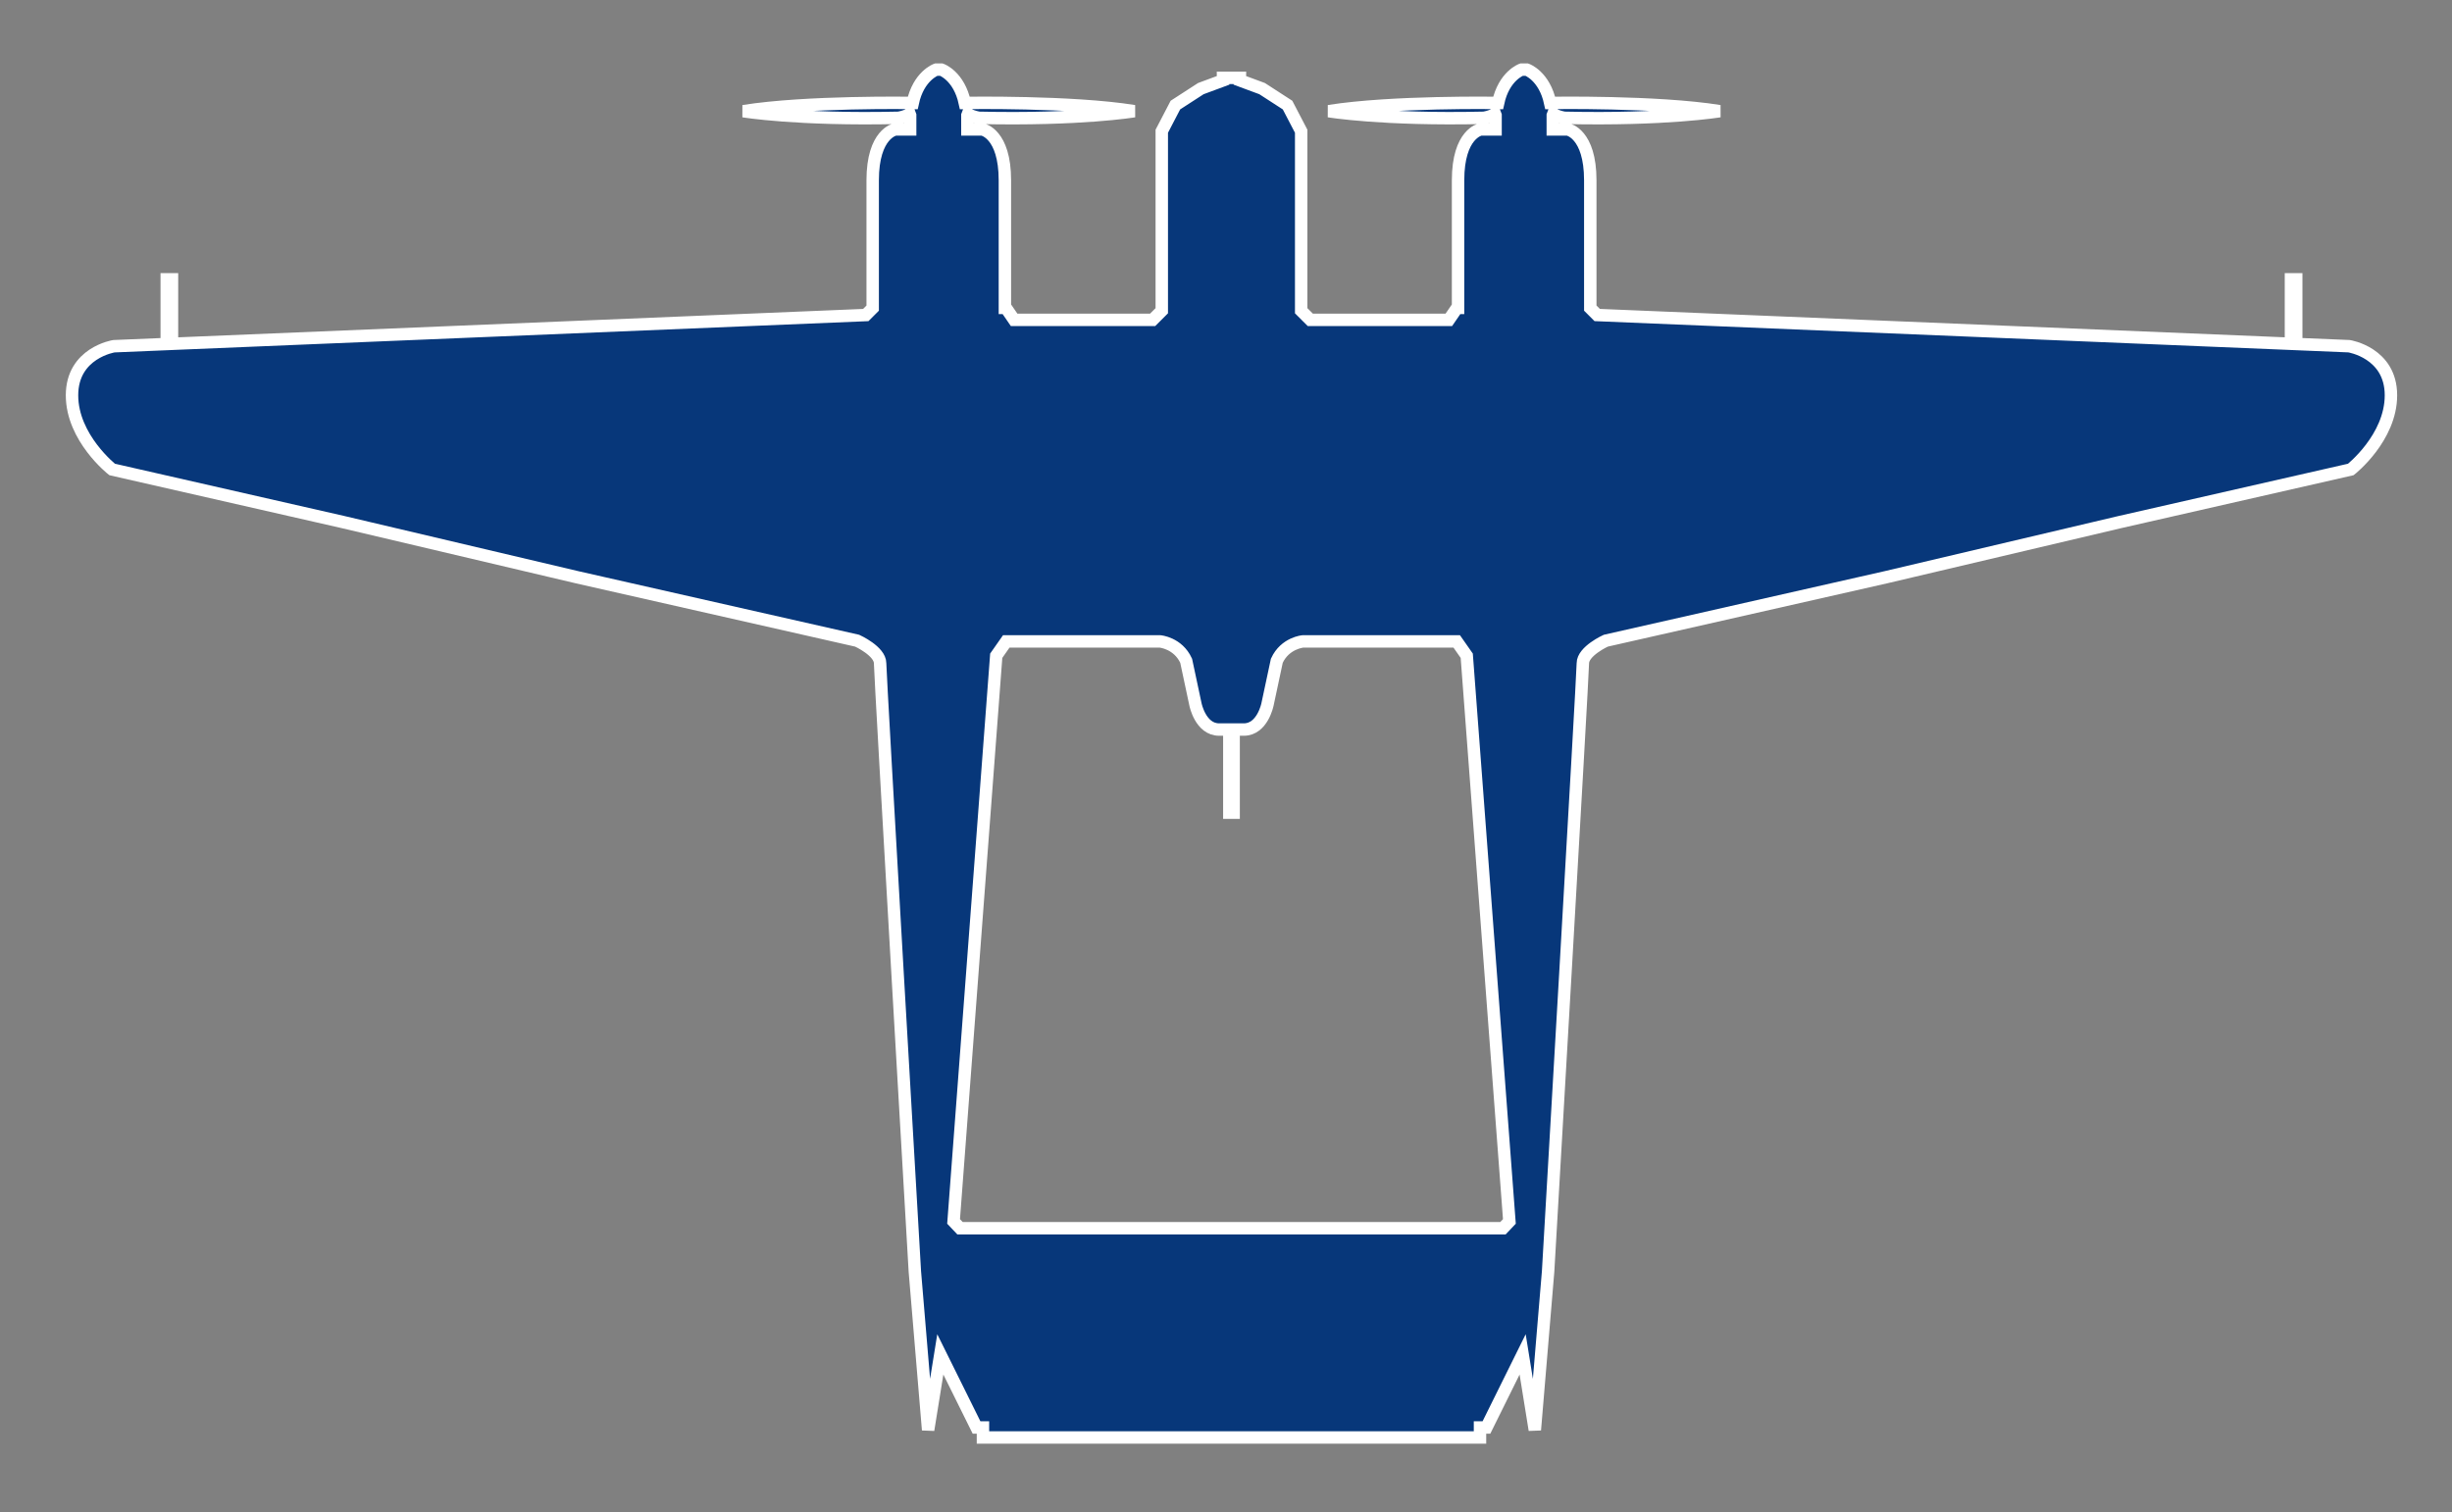 <?xml version="1.0" encoding="utf-8"?>
<!-- Generator: Adobe Illustrator 16.0.0, SVG Export Plug-In . SVG Version: 6.00 Build 0)  -->
<!DOCTYPE svg PUBLIC "-//W3C//DTD SVG 1.1//EN" "http://www.w3.org/Graphics/SVG/1.1/DTD/svg11.dtd">
<svg version="1.1" id="Layer_1" xmlns="http://www.w3.org/2000/svg" xmlns:xlink="http://www.w3.org/1999/xlink" x="0px" y="0px"
	 width="296px" height="182.589px" viewBox="0 0 296 182.589" enable-background="new 0 0 296 182.589" xml:space="preserve">
<rect x="0" y="0" width="296" height="182.589" fill="#808080" stroke="none"/>
<path fill="#07377A" stroke="#FFFFFF" stroke-width="1.5" d="M283.568,41.803l-6.373-0.265v-7.811h-0.636v7.784l-83.75-3.473
	l-0.834-0.834V21.774c0-5.667-2.715-6.143-2.715-6.143h-1.811v-1.709l0.065-0.173c0.441,0.346,1.347,0.476,1.347,0.476
	c12.23,0.281,18.721-0.801,18.721-0.801c-7.551-1.211-20.443-0.994-20.443-0.994c-0.705-3.288-2.824-4.023-2.824-4.023h-0.641
	c0,0-2.119,0.735-2.825,4.023c0,0-12.892-0.217-20.442,0.994c0,0,6.49,1.082,18.721,0.801c0,0,0.904-0.13,1.346-0.476l0.066,0.173
	v1.709h-1.81c0,0-2.716,0.476-2.716,6.143v15.4h-0.121l-0.994,1.449h-16.72l-1.104-1.104V15.847l-1.644-3.158L152.36,10.7
	l-2.687-0.995l0.004-0.303h-2.033l0.004,0.303l-2.685,0.995l-3.072,1.989l-1.644,3.158V37.52l-1.104,1.104h-16.72l-0.994-1.449
	h-0.121v-15.4c0-5.667-2.715-6.143-2.715-6.143h-1.811v-1.709l0.066-0.173c0.441,0.346,1.346,0.476,1.346,0.476
	c12.23,0.281,18.72-0.801,18.72-0.801c-7.55-1.211-20.44-0.994-20.44-0.994c-0.707-3.288-2.826-4.023-2.826-4.023h-0.641
	c0,0-2.119,0.735-2.825,4.023c0,0-12.892-0.217-20.442,0.994c0,0,6.49,1.082,18.722,0.801c0,0,0.904-0.13,1.346-0.476l0.064,0.173
	v1.709h-1.809c0,0-2.715,0.476-2.715,6.143v15.432l-0.835,0.834l-83.751,3.473v-7.784h-0.635v7.811l-6.373,0.265
	c0,0-5.061,0.778-5.061,5.927c0,5.147,4.844,8.954,4.844,8.954l27.902,6.359l28.249,6.662l33.787,7.657c0,0,2.769,1.255,2.769,2.726
	s4.195,73.455,4.195,73.455l1.601,19.121l1.471-9.127l4.371,8.824h0.777v1.211h60.002v-1.211h0.779l4.369-8.824l1.471,9.127
	l1.602-19.121c0,0,4.195-71.984,4.195-73.455s2.769-2.726,2.769-2.726l33.786-7.657l28.248-6.662l27.903-6.359
	c0,0,4.845-3.807,4.845-8.954C288.63,42.582,283.568,41.803,283.568,41.803z M181.432,148.309h-65.538l-0.779-0.822l5.148-68.307
	l1.211-1.73h18.558c0,0,2.163,0.173,3.159,2.336l1.125,5.277c0,0,0.605,3.029,2.854,3.029h1.232v10.036h0.52V88.092h1.232
	c2.25,0,2.854-3.029,2.854-3.029l1.126-5.277c0.995-2.163,3.157-2.336,3.157-2.336h18.56l1.211,1.73l5.147,68.307L181.432,148.309z"
	/>
</svg>
